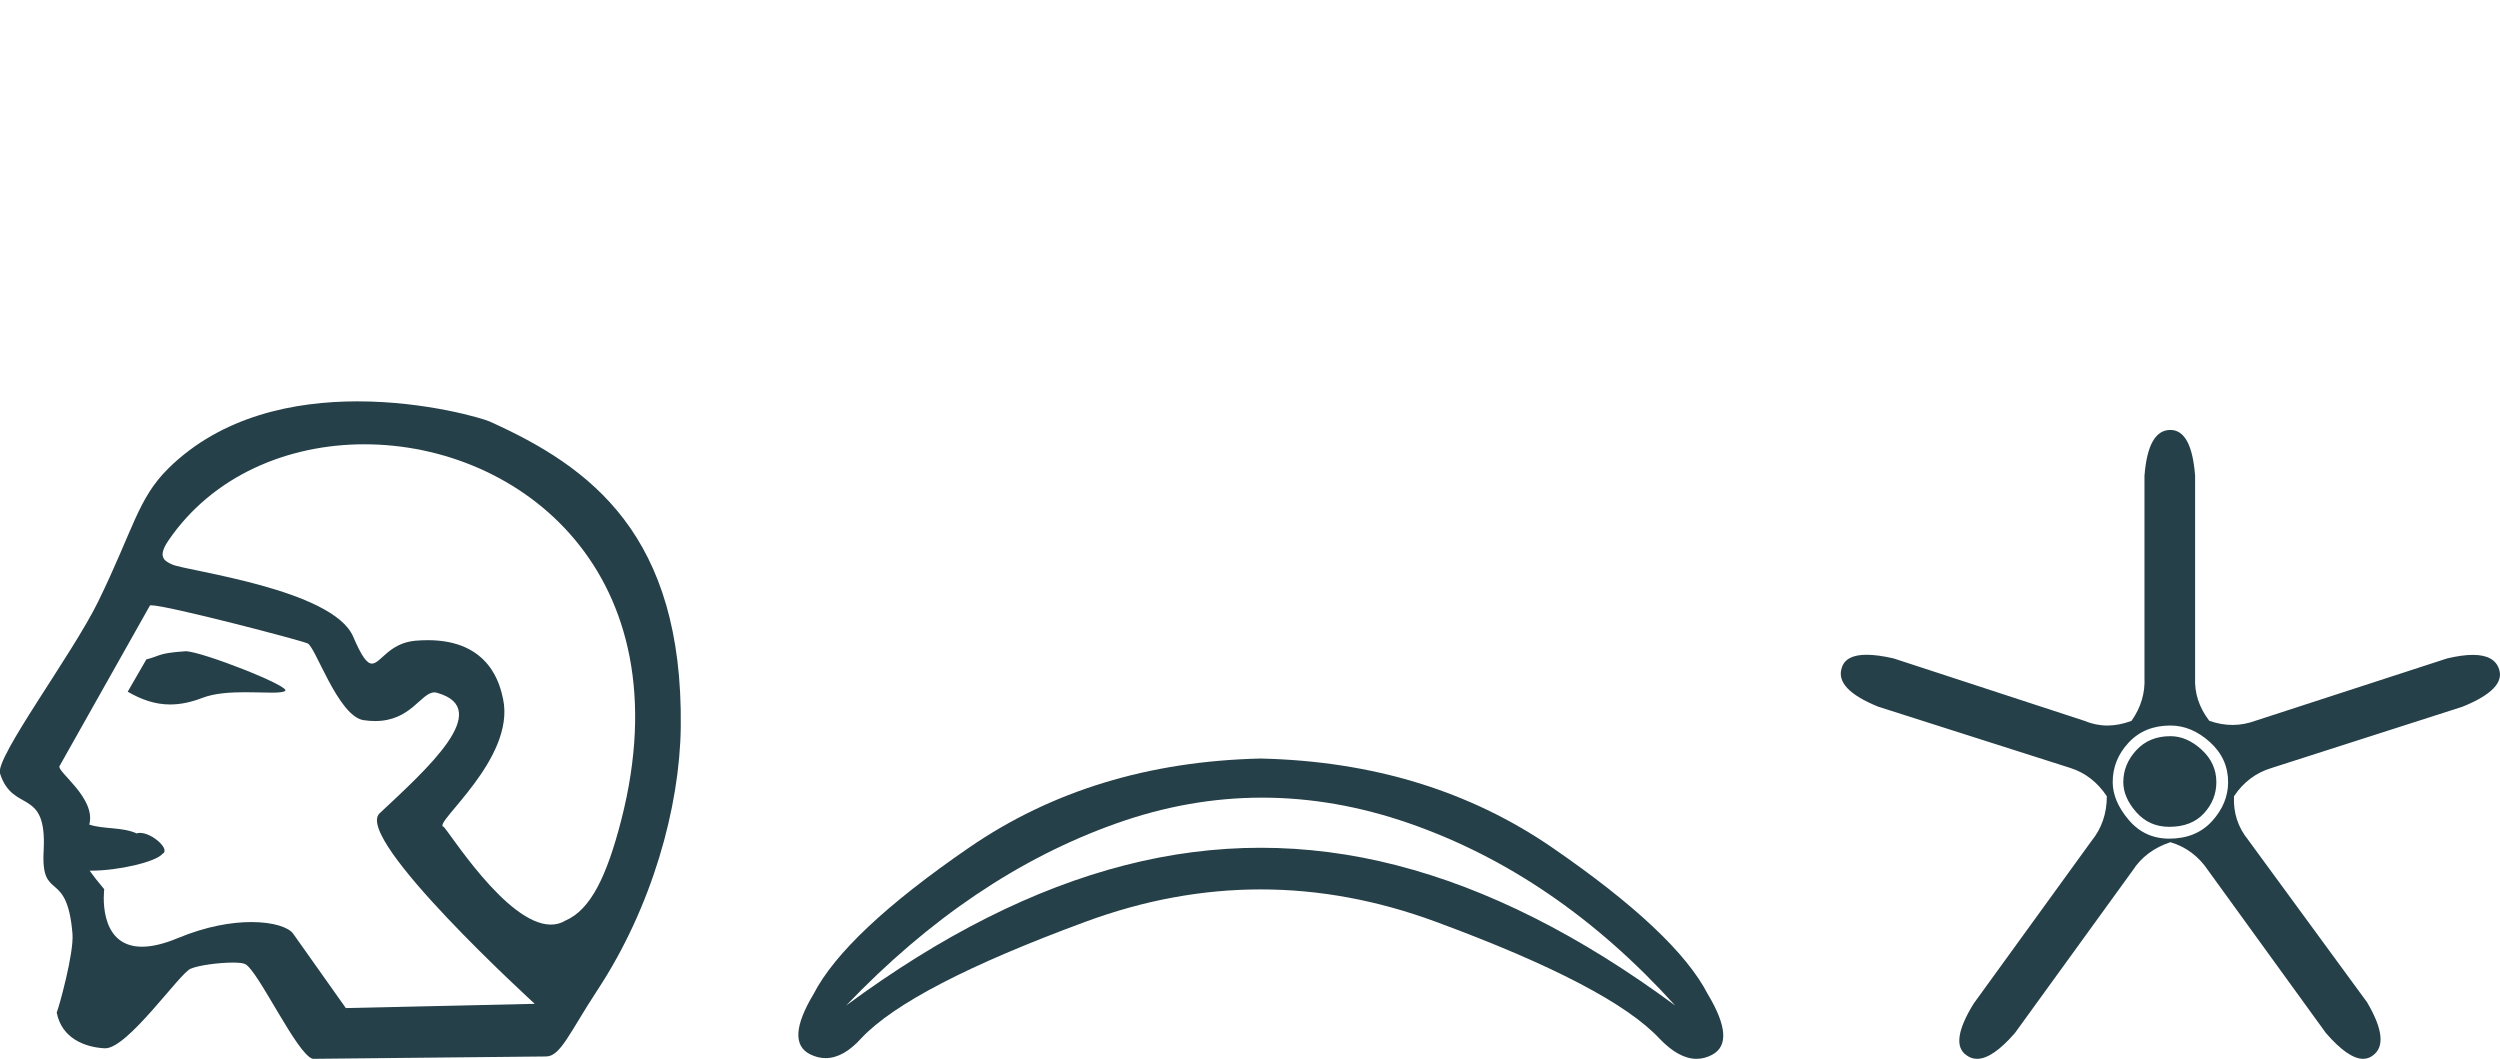 <svg xmlns="http://www.w3.org/2000/svg" xmlns:xlink="http://www.w3.org/1999/xlink" viewBox="0 0 42.5 18.0"><path d="M 3.154 11.071 C 3.15 11.071 3.147 11.071 3.144 11.072 C 2.679 11.104 2.731 11.149 2.488 11.21 L 2.171 11.759 C 2.412 11.898 2.641 11.976 2.892 11.976 C 3.061 11.976 3.241 11.941 3.44 11.864 C 3.647 11.784 3.918 11.768 4.168 11.768 C 4.337 11.768 4.495 11.775 4.619 11.775 C 4.733 11.775 4.816 11.769 4.848 11.745 C 4.95 11.669 3.423 11.071 3.154 11.071 ZM 6.195 7.553 C 8.841 7.553 11.636 9.749 10.562 13.939 C 10.316 14.894 10.042 15.464 9.614 15.649 C 9.536 15.697 9.451 15.718 9.364 15.718 C 8.603 15.718 7.598 14.073 7.538 14.055 C 7.349 14.002 8.77 12.9 8.552 11.882 C 8.505 11.664 8.342 10.883 7.273 10.883 C 7.207 10.883 7.137 10.886 7.063 10.892 C 6.61 10.932 6.471 11.281 6.323 11.281 C 6.239 11.281 6.152 11.168 6.003 10.821 C 5.657 10.018 3.186 9.708 2.931 9.598 C 2.774 9.531 2.682 9.453 2.867 9.183 C 3.617 8.088 4.888 7.553 6.195 7.553 ZM 2.571 10.29 C 2.841 10.29 5.119 10.886 5.226 10.937 C 5.354 10.966 5.744 12.178 6.182 12.243 C 6.251 12.253 6.316 12.258 6.376 12.258 C 6.99 12.258 7.155 11.771 7.385 11.771 C 7.399 11.771 7.415 11.773 7.431 11.778 C 8.402 12.052 7.259 13.071 6.453 13.827 C 6.003 14.25 9.091 17.065 9.091 17.065 L 5.879 17.137 L 4.984 15.873 C 4.91 15.767 4.652 15.675 4.273 15.675 C 3.937 15.675 3.507 15.747 3.025 15.947 C 2.776 16.051 2.575 16.094 2.414 16.094 C 1.644 16.094 1.772 15.117 1.772 15.117 C 1.668 14.994 1.586 14.889 1.523 14.801 L 1.523 14.801 C 1.535 14.801 1.548 14.801 1.56 14.801 C 2.005 14.801 2.649 14.654 2.761 14.516 C 2.906 14.445 2.588 14.159 2.381 14.159 C 2.36 14.159 2.341 14.162 2.324 14.168 C 2.074 14.056 1.768 14.1 1.518 14.018 C 1.637 13.569 0.968 13.121 1.011 13.025 L 2.55 10.292 C 2.554 10.29 2.561 10.29 2.571 10.29 ZM 6.077 6.823 C 5.011 6.823 3.774 7.066 2.864 7.961 C 2.341 8.476 2.267 9.004 1.666 10.233 C 1.231 11.121 -0.085 12.881 0 13.148 C 0.221 13.838 0.801 13.37 0.742 14.46 C 0.693 15.348 1.139 14.749 1.232 15.872 C 1.26 16.202 0.999 17.136 0.964 17.213 C 1.048 17.651 1.442 17.805 1.782 17.821 C 1.784 17.821 1.787 17.821 1.79 17.821 C 2.173 17.821 3.049 16.552 3.239 16.469 C 3.375 16.409 3.724 16.364 3.959 16.364 C 4.056 16.364 4.135 16.372 4.169 16.39 C 4.391 16.503 5.052 17.933 5.317 18 L 9.285 17.96 C 9.53 17.958 9.687 17.546 10.157 16.831 C 11.083 15.423 11.556 13.726 11.573 12.359 C 11.613 9.096 10.043 7.937 8.32 7.164 C 8.215 7.116 7.248 6.823 6.077 6.823 Z" style="fill:#254048;stroke:none"/><path d="M 21.455 13.56 Q 22.694 13.56 23.946 13.993 Q 26.46 14.864 28.478 17.094 Q 26.053 15.303 23.742 14.71 Q 22.587 14.412 21.431 14.412 Q 20.276 14.412 19.12 14.71 Q 16.809 15.303 14.384 17.094 Q 16.5 14.88 18.966 14.002 Q 20.204 13.56 21.455 13.56 ZM 21.431 12.895 Q 18.583 12.96 16.476 14.408 Q 14.368 15.857 13.831 16.898 Q 13.343 17.712 13.774 17.924 Q 13.904 17.988 14.036 17.988 Q 14.338 17.988 14.645 17.647 Q 15.475 16.768 18.453 15.67 Q 19.942 15.12 21.431 15.12 Q 22.92 15.12 24.409 15.67 Q 27.388 16.768 28.218 17.663 Q 28.543 18 28.841 18 Q 28.976 18 29.105 17.932 Q 29.52 17.712 29.031 16.898 Q 28.494 15.857 26.387 14.408 Q 24.279 12.96 21.431 12.895 Z" style="fill:#254048;stroke:none"/><path d="M 36.897 12.515 Q 36.536 12.515 36.316 12.755 Q 36.096 12.995 36.096 13.296 Q 36.096 13.556 36.316 13.806 Q 36.536 14.056 36.877 14.056 Q 37.257 14.056 37.468 13.826 Q 37.678 13.596 37.678 13.296 Q 37.678 12.975 37.428 12.745 Q 37.177 12.515 36.897 12.515 ZM 36.897 12.334 Q 37.257 12.334 37.568 12.615 Q 37.878 12.895 37.878 13.296 Q 37.878 13.656 37.608 13.956 Q 37.337 14.257 36.877 14.257 Q 36.456 14.257 36.186 13.936 Q 35.916 13.616 35.916 13.296 Q 35.916 12.915 36.186 12.625 Q 36.456 12.334 36.897 12.334 ZM 36.897 7.309 Q 36.516 7.309 36.456 8.089 L 36.456 11.514 Q 36.476 11.914 36.236 12.254 Q 36.026 12.334 35.826 12.334 Q 35.625 12.334 35.435 12.254 L 32.191 11.193 Q 31.921 11.131 31.732 11.131 Q 31.376 11.131 31.31 11.353 Q 31.19 11.714 31.931 12.014 L 35.195 13.055 Q 35.575 13.175 35.816 13.536 Q 35.816 13.976 35.555 14.297 L 33.553 17.06 Q 33.133 17.741 33.433 17.941 Q 33.513 18 33.61 18 Q 33.873 18 34.254 17.561 L 36.256 14.797 Q 36.476 14.457 36.897 14.317 Q 37.297 14.437 37.538 14.797 L 39.54 17.561 Q 39.921 18 40.173 18 Q 40.266 18 40.341 17.941 Q 40.641 17.721 40.241 17.04 L 38.218 14.277 Q 37.958 13.956 37.978 13.536 Q 38.218 13.175 38.619 13.055 L 41.863 12.014 Q 42.603 11.714 42.483 11.373 Q 42.403 11.133 42.038 11.133 Q 41.856 11.133 41.602 11.193 L 38.339 12.254 Q 38.148 12.324 37.953 12.324 Q 37.758 12.324 37.558 12.254 Q 37.297 11.914 37.317 11.514 L 37.317 8.089 Q 37.257 7.309 36.897 7.309 Z" style="fill:#254048;stroke:none"/></svg>
